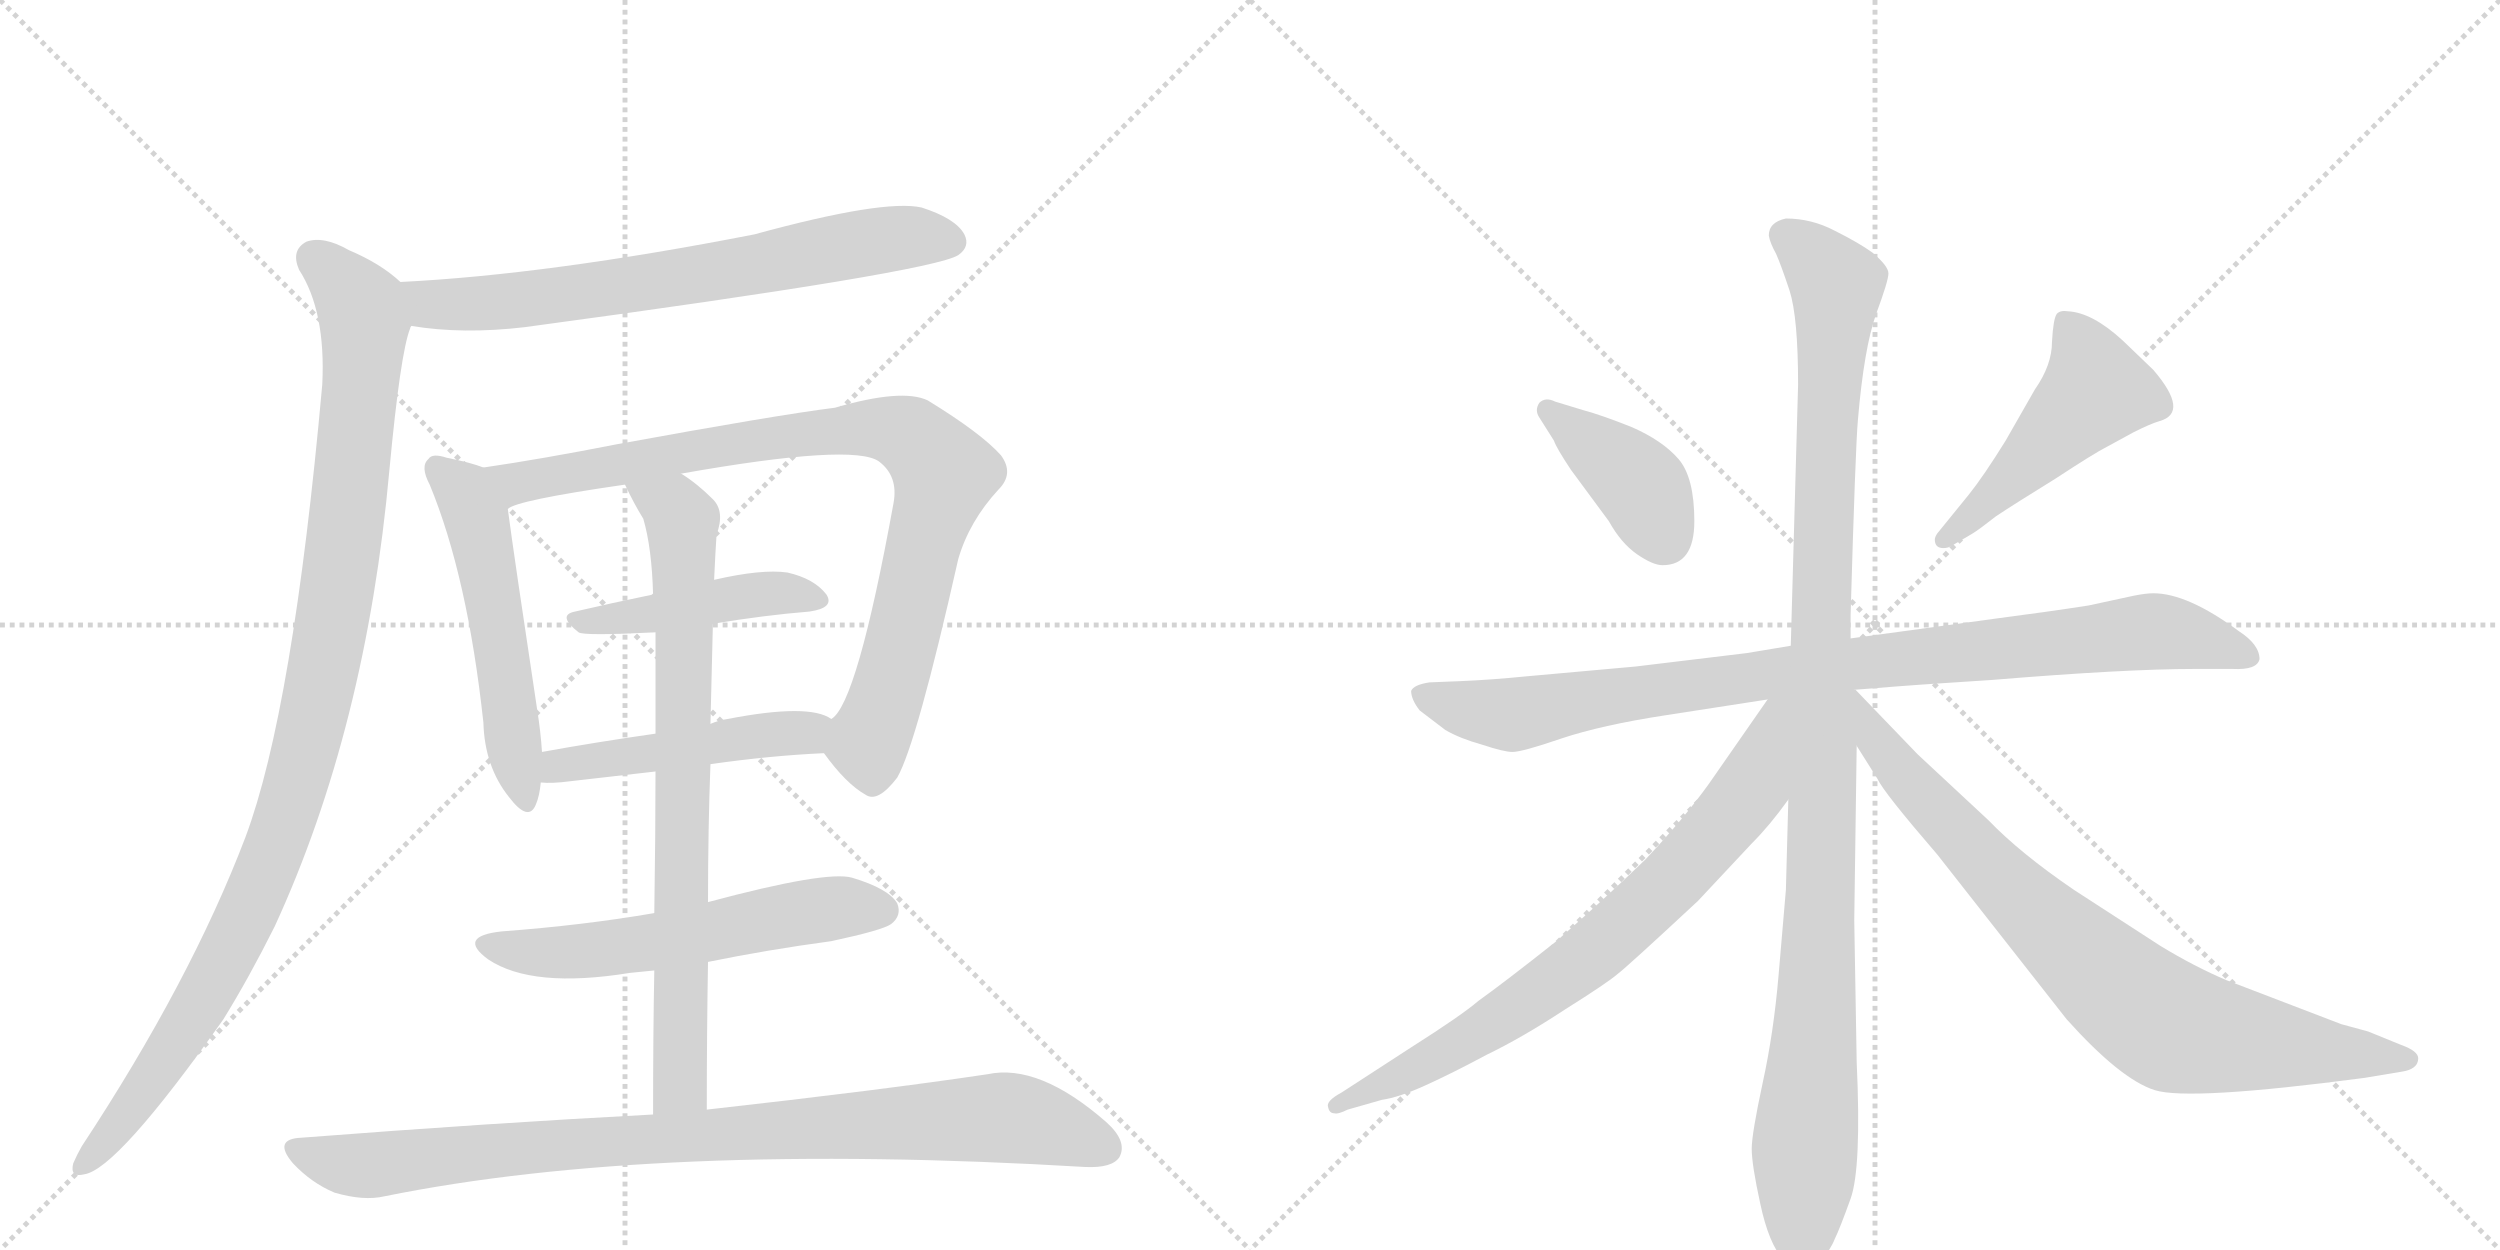 <svg version="1.1" viewBox="0 0 2048 1024" xmlns="http://www.w3.org/2000/svg">
  <g stroke="lightgray" stroke-dasharray="1,1" stroke-width="1" transform="scale(4, 4)">
    <line x1="0" y1="0" x2="256" y2="256"></line>
    <line x1="256" y1="0" x2="0" y2="256"></line>
    <line x1="128" y1="0" x2="128" y2="256"></line>
    <line x1="0" y1="128" x2="256" y2="128"></line>
    <line x1="256" y1="0" x2="512" y2="256"></line>
    <line x1="512" y1="0" x2="256" y2="256"></line>
    <line x1="384" y1="0" x2="384" y2="256"></line>
    <line x1="256" y1="128" x2="512" y2="128"></line>
  </g>
<g transform="scale(1, -1) translate(0, -850)">
   <style type="text/css">
    @keyframes keyframes0 {
      from {
       stroke: black;
       stroke-dashoffset: 708;
       stroke-width: 128;
       }
       70% {
       animation-timing-function: step-end;
       stroke: black;
       stroke-dashoffset: 0;
       stroke-width: 128;
       }
       to {
       stroke: black;
       stroke-width: 1024;
       }
       }
       #make-me-a-hanzi-animation-0 {
         animation: keyframes0 0.826s both;
         animation-delay: 0s;
         animation-timing-function: linear;
       }
    @keyframes keyframes1 {
      from {
       stroke: black;
       stroke-dashoffset: 1065;
       stroke-width: 128;
       }
       78% {
       animation-timing-function: step-end;
       stroke: black;
       stroke-dashoffset: 0;
       stroke-width: 128;
       }
       to {
       stroke: black;
       stroke-width: 1024;
       }
       }
       #make-me-a-hanzi-animation-1 {
         animation: keyframes1 1.117s both;
         animation-delay: 0.826s;
         animation-timing-function: linear;
       }
    @keyframes keyframes2 {
      from {
       stroke: black;
       stroke-dashoffset: 540;
       stroke-width: 128;
       }
       64% {
       animation-timing-function: step-end;
       stroke: black;
       stroke-dashoffset: 0;
       stroke-width: 128;
       }
       to {
       stroke: black;
       stroke-width: 1024;
       }
       }
       #make-me-a-hanzi-animation-2 {
         animation: keyframes2 0.689s both;
         animation-delay: 1.943s;
         animation-timing-function: linear;
       }
    @keyframes keyframes3 {
      from {
       stroke: black;
       stroke-dashoffset: 902;
       stroke-width: 128;
       }
       75% {
       animation-timing-function: step-end;
       stroke: black;
       stroke-dashoffset: 0;
       stroke-width: 128;
       }
       to {
       stroke: black;
       stroke-width: 1024;
       }
       }
       #make-me-a-hanzi-animation-3 {
         animation: keyframes3 0.984s both;
         animation-delay: 2.632s;
         animation-timing-function: linear;
       }
    @keyframes keyframes4 {
      from {
       stroke: black;
       stroke-dashoffset: 454;
       stroke-width: 128;
       }
       60% {
       animation-timing-function: step-end;
       stroke: black;
       stroke-dashoffset: 0;
       stroke-width: 128;
       }
       to {
       stroke: black;
       stroke-width: 1024;
       }
       }
       #make-me-a-hanzi-animation-4 {
         animation: keyframes4 0.619s both;
         animation-delay: 3.616s;
         animation-timing-function: linear;
       }
    @keyframes keyframes5 {
      from {
       stroke: black;
       stroke-dashoffset: 486;
       stroke-width: 128;
       }
       61% {
       animation-timing-function: step-end;
       stroke: black;
       stroke-dashoffset: 0;
       stroke-width: 128;
       }
       to {
       stroke: black;
       stroke-width: 1024;
       }
       }
       #make-me-a-hanzi-animation-5 {
         animation: keyframes5 0.646s both;
         animation-delay: 4.236s;
         animation-timing-function: linear;
       }
    @keyframes keyframes6 {
      from {
       stroke: black;
       stroke-dashoffset: 580;
       stroke-width: 128;
       }
       65% {
       animation-timing-function: step-end;
       stroke: black;
       stroke-dashoffset: 0;
       stroke-width: 128;
       }
       to {
       stroke: black;
       stroke-width: 1024;
       }
       }
       #make-me-a-hanzi-animation-6 {
         animation: keyframes6 0.722s both;
         animation-delay: 4.881s;
         animation-timing-function: linear;
       }
    @keyframes keyframes7 {
      from {
       stroke: black;
       stroke-dashoffset: 785;
       stroke-width: 128;
       }
       72% {
       animation-timing-function: step-end;
       stroke: black;
       stroke-dashoffset: 0;
       stroke-width: 128;
       }
       to {
       stroke: black;
       stroke-width: 1024;
       }
       }
       #make-me-a-hanzi-animation-7 {
         animation: keyframes7 0.889s both;
         animation-delay: 5.603s;
         animation-timing-function: linear;
       }
    @keyframes keyframes8 {
      from {
       stroke: black;
       stroke-dashoffset: 925;
       stroke-width: 128;
       }
       75% {
       animation-timing-function: step-end;
       stroke: black;
       stroke-dashoffset: 0;
       stroke-width: 128;
       }
       to {
       stroke: black;
       stroke-width: 1024;
       }
       }
       #make-me-a-hanzi-animation-8 {
         animation: keyframes8 1.003s both;
         animation-delay: 6.492s;
         animation-timing-function: linear;
       }
    @keyframes keyframes9 {
      from {
       stroke: black;
       stroke-dashoffset: 402;
       stroke-width: 128;
       }
       57% {
       animation-timing-function: step-end;
       stroke: black;
       stroke-dashoffset: 0;
       stroke-width: 128;
       }
       to {
       stroke: black;
       stroke-width: 1024;
       }
       }
       #make-me-a-hanzi-animation-9 {
         animation: keyframes9 0.577s both;
         animation-delay: 7.495s;
         animation-timing-function: linear;
       }
    @keyframes keyframes10 {
      from {
       stroke: black;
       stroke-dashoffset: 494;
       stroke-width: 128;
       }
       62% {
       animation-timing-function: step-end;
       stroke: black;
       stroke-dashoffset: 0;
       stroke-width: 128;
       }
       to {
       stroke: black;
       stroke-width: 1024;
       }
       }
       #make-me-a-hanzi-animation-10 {
         animation: keyframes10 0.652s both;
         animation-delay: 8.072s;
         animation-timing-function: linear;
       }
    @keyframes keyframes11 {
      from {
       stroke: black;
       stroke-dashoffset: 945;
       stroke-width: 128;
       }
       75% {
       animation-timing-function: step-end;
       stroke: black;
       stroke-dashoffset: 0;
       stroke-width: 128;
       }
       to {
       stroke: black;
       stroke-width: 1024;
       }
       }
       #make-me-a-hanzi-animation-11 {
         animation: keyframes11 1.019s both;
         animation-delay: 8.724s;
         animation-timing-function: linear;
       }
    @keyframes keyframes12 {
      from {
       stroke: black;
       stroke-dashoffset: 1110;
       stroke-width: 128;
       }
       78% {
       animation-timing-function: step-end;
       stroke: black;
       stroke-dashoffset: 0;
       stroke-width: 128;
       }
       to {
       stroke: black;
       stroke-width: 1024;
       }
       }
       #make-me-a-hanzi-animation-12 {
         animation: keyframes12 1.153s both;
         animation-delay: 9.743s;
         animation-timing-function: linear;
       }
    @keyframes keyframes13 {
      from {
       stroke: black;
       stroke-dashoffset: 764;
       stroke-width: 128;
       }
       71% {
       animation-timing-function: step-end;
       stroke: black;
       stroke-dashoffset: 0;
       stroke-width: 128;
       }
       to {
       stroke: black;
       stroke-width: 1024;
       }
       }
       #make-me-a-hanzi-animation-13 {
         animation: keyframes13 0.872s both;
         animation-delay: 10.896s;
         animation-timing-function: linear;
       }
    @keyframes keyframes14 {
      from {
       stroke: black;
       stroke-dashoffset: 828;
       stroke-width: 128;
       }
       73% {
       animation-timing-function: step-end;
       stroke: black;
       stroke-dashoffset: 0;
       stroke-width: 128;
       }
       to {
       stroke: black;
       stroke-width: 1024;
       }
       }
       #make-me-a-hanzi-animation-14 {
         animation: keyframes14 0.924s both;
         animation-delay: 11.768s;
         animation-timing-function: linear;
       }
</style>
<path d="M 337 583 Q 379 576 430 582 Q 763 627 785 641 Q 795 648 790 658 Q 783 671 755 680 Q 724 687 618 658 Q 449 625 328 619 C 298 617 307 587 337 583 Z" fill="lightgray"></path> 
<path d="M 328 619 Q 312 634 286 645 Q 265 657 251 652 Q 238 645 245 629 Q 267 595 264 535 Q 240 268 201 164 Q 156 46 67 -89 Q 63 -96 60 -103 Q 57 -115 69 -112 Q 96 -108 183 15 Q 204 49 225 91 Q 300 254 319 465 Q 328 561 336 581 Q 336 582 337 583 C 344 607 344 607 328 619 Z" fill="lightgray"></path> 
<path d="M 396 467 Q 386 471 366 475 Q 354 479 351 474 Q 344 468 352 453 Q 383 378 396 258 Q 397 222 417 197 Q 433 176 439 191 Q 442 198 443 209 L 444 234 Q 443 250 440 269 Q 421 395 416 433 C 412 462 412 462 396 467 Z" fill="lightgray"></path> 
<path d="M 675 233 Q 693 208 709 199 Q 719 192 735 213 Q 751 241 785 392 Q 794 423 818 449 Q 831 462 820 477 Q 804 495 760 522 Q 739 532 684 516 Q 636 510 505 486 Q 444 474 396 467 C 366 462 388 423 416 433 Q 422 440 512 453 L 558 462 Q 699 487 720 472 Q 736 460 732 438 Q 702 273 681 261 C 668 242 668 242 675 233 Z" fill="lightgray"></path> 
<path d="M 584 339 Q 626 346 663 349 Q 684 352 677 363 Q 667 376 645 381 Q 624 384 585 375 L 535 363 Q 501 356 471 349 Q 456 346 474 332 Q 478 329 537 332 L 584 339 Z" fill="lightgray"></path> 
<path d="M 582 224 Q 631 231 675 233 C 705 235 708 248 681 261 Q 663 274 596 261 Q 589 260 582 257 L 537 249 Q 488 242 444 234 C 414 229 413 210 443 209 Q 452 208 467 210 L 537 218 L 582 224 Z" fill="lightgray"></path> 
<path d="M 580 62 Q 629 72 681 79 Q 723 88 730 93 Q 739 100 735 110 Q 728 122 698 131 Q 677 137 580 111 L 536 102 Q 478 92 411 87 Q 374 83 400 64 Q 436 40 516 53 Q 525 54 536 55 L 580 62 Z" fill="lightgray"></path> 
<path d="M 579 -59 Q 579 4 580 62 L 580 111 Q 580 171 582 224 L 582 257 L 584 339 L 585 375 Q 586 397 587 412 Q 594 431 584 441 Q 571 454 558 462 C 534 479 499 480 512 453 Q 519 438 527 425 Q 534 401 535 363 L 537 332 L 537 249 L 537 218 Q 537 169 536 102 L 536 55 Q 535 3 535 -63 C 535 -93 579 -89 579 -59 Z" fill="lightgray"></path> 
<path d="M 535 -63 Q 402 -70 247 -82 Q 223 -83 240 -103 Q 255 -119 274 -127 Q 298 -134 315 -130 Q 537 -85 889 -106 Q 911 -107 917 -98 Q 924 -85 906 -69 Q 851 -21 809 -30 Q 722 -43 579 -59 L 535 -63 Z" fill="lightgray"></path> 
<path d="M 1362 387 Q 1388 387 1388 423 Q 1388 459 1375 474 Q 1362 489 1337 500 Q 1312 510 1297 514 L 1274 521 Q 1266 525 1261 520 Q 1257 514 1261 508 L 1273 489 Q 1275 483 1287 465 L 1318 423 Q 1328 405 1341 396 Q 1354 387 1362 387 Z" fill="lightgray"></path> 
<path d="M 1592 401 Q 1596 401 1599 403 L 1616 413 Q 1621 416 1635 427 Q 1650 437 1684 458 Q 1716 479 1726 484 L 1748 496 Q 1762 503 1769 505 Q 1794 512 1764 547 L 1739 571 Q 1714 594 1694 595 Q 1688 596 1685 593 Q 1682 589 1681 570 Q 1681 551 1667 531 L 1643 489 Q 1625 460 1613 445 L 1587 413 Q 1585 410 1585 408 Q 1585 401 1592 401 Z" fill="lightgray"></path> 
<path d="M 1467 321 L 1431 315 L 1340 304 L 1251 296 Q 1221 293 1196 292 L 1171 291 Q 1158 289 1156 284 Q 1156 277 1163 268 L 1184 252 Q 1196 245 1214 240 Q 1232 234 1239 234 Q 1247 234 1279 245 Q 1312 256 1364 264 L 1448 277 L 1520 285 L 1533 286 Q 1568 289 1632 293 Q 1741 302 1798 302 L 1829 302 Q 1849 301 1851 310 Q 1851 322 1834 333 Q 1792 364 1764 364 Q 1758 364 1748 362 L 1711 354 Q 1679 349 1633 343 L 1516 327 L 1467 321 Z" fill="lightgray"></path> 
<path d="M 1449 657 Q 1450 651 1455 642 Q 1459 633 1466 612 Q 1473 590 1473 535 L 1467 321 L 1465 195 L 1463 121 L 1457 51 Q 1453 4 1444 -37 Q 1435 -79 1435 -91 Q 1435 -104 1442 -136 Q 1449 -169 1461 -182 Q 1473 -205 1491 -184 Q 1500 -173 1503 -165 Q 1507 -157 1516 -132 Q 1525 -107 1521 -20 L 1519 96 L 1521 239 L 1516 327 L 1516 346 Q 1520 484 1522 506 Q 1527 565 1537 593 Q 1547 620 1547 626 Q 1547 632 1534 643 Q 1523 651 1503 661 Q 1484 671 1463 671 Q 1449 668 1449 657 Z" fill="lightgray"></path> 
<path d="M 1448 277 L 1400 208 Q 1380 180 1348 146 Q 1316 115 1275 79 Q 1232 45 1211 30 Q 1197 18 1156 -8 L 1099 -45 Q 1086 -52 1088 -57 Q 1089 -62 1093 -62 Q 1096 -63 1104 -59 L 1132 -51 Q 1146 -49 1168 -39 Q 1190 -29 1218 -14 Q 1247 0 1282 23 Q 1317 45 1325 52 Q 1333 58 1391 112 L 1435 159 Q 1450 174 1465 195 C 1536 289 1465 302 1448 277 Z" fill="lightgray"></path> 
<path d="M 1521 239 L 1538 212 Q 1543 201 1587 150 L 1693 15 Q 1737 -34 1765 -43 Q 1793 -52 1937 -33 L 1967 -28 Q 1981 -26 1981 -17 Q 1981 -11 1967 -6 L 1940 5 L 1918 11 L 1824 47 Q 1798 58 1770 75 L 1699 121 Q 1655 151 1629 178 L 1571 232 L 1520 285 L 1518 285 C 1496 305 1505 264 1521 239 Z" fill="lightgray"></path> 
      <clipPath id="make-me-a-hanzi-clip-0">
      <path d="M 337 583 Q 379 576 430 582 Q 763 627 785 641 Q 795 648 790 658 Q 783 671 755 680 Q 724 687 618 658 Q 449 625 328 619 C 298 617 307 587 337 583 Z" fill="lightgray"></path>
      </clipPath>
      <path clip-path="url(#make-me-a-hanzi-clip-0)" d="M 335 614 L 360 600 L 441 604 L 742 656 L 779 652 " fill="none" id="make-me-a-hanzi-animation-0" stroke-dasharray="580 1160" stroke-linecap="round"></path>

      <clipPath id="make-me-a-hanzi-clip-1">
      <path d="M 328 619 Q 312 634 286 645 Q 265 657 251 652 Q 238 645 245 629 Q 267 595 264 535 Q 240 268 201 164 Q 156 46 67 -89 Q 63 -96 60 -103 Q 57 -115 69 -112 Q 96 -108 183 15 Q 204 49 225 91 Q 300 254 319 465 Q 328 561 336 581 Q 336 582 337 583 C 344 607 344 607 328 619 Z" fill="lightgray"></path>
      </clipPath>
      <path clip-path="url(#make-me-a-hanzi-clip-1)" d="M 258 638 L 296 599 L 298 579 L 285 427 L 256 258 L 227 160 L 174 44 L 121 -41 L 69 -103 " fill="none" id="make-me-a-hanzi-animation-1" stroke-dasharray="937 1874" stroke-linecap="round"></path>

      <clipPath id="make-me-a-hanzi-clip-2">
      <path d="M 396 467 Q 386 471 366 475 Q 354 479 351 474 Q 344 468 352 453 Q 383 378 396 258 Q 397 222 417 197 Q 433 176 439 191 Q 442 198 443 209 L 444 234 Q 443 250 440 269 Q 421 395 416 433 C 412 462 412 462 396 467 Z" fill="lightgray"></path>
      </clipPath>
      <path clip-path="url(#make-me-a-hanzi-clip-2)" d="M 359 466 L 380 447 L 390 426 L 429 197 " fill="none" id="make-me-a-hanzi-animation-2" stroke-dasharray="412 824" stroke-linecap="round"></path>

      <clipPath id="make-me-a-hanzi-clip-3">
      <path d="M 675 233 Q 693 208 709 199 Q 719 192 735 213 Q 751 241 785 392 Q 794 423 818 449 Q 831 462 820 477 Q 804 495 760 522 Q 739 532 684 516 Q 636 510 505 486 Q 444 474 396 467 C 366 462 388 423 416 433 Q 422 440 512 453 L 558 462 Q 699 487 720 472 Q 736 460 732 438 Q 702 273 681 261 C 668 242 668 242 675 233 Z" fill="lightgray"></path>
      </clipPath>
      <path clip-path="url(#make-me-a-hanzi-clip-3)" d="M 404 464 L 423 454 L 699 500 L 732 498 L 751 489 L 774 462 L 734 304 L 712 244 L 715 216 " fill="none" id="make-me-a-hanzi-animation-3" stroke-dasharray="774 1548" stroke-linecap="round"></path>

      <clipPath id="make-me-a-hanzi-clip-4">
      <path d="M 584 339 Q 626 346 663 349 Q 684 352 677 363 Q 667 376 645 381 Q 624 384 585 375 L 535 363 Q 501 356 471 349 Q 456 346 474 332 Q 478 329 537 332 L 584 339 Z" fill="lightgray"></path>
      </clipPath>
      <path clip-path="url(#make-me-a-hanzi-clip-4)" d="M 472 340 L 523 343 L 614 363 L 668 359 " fill="none" id="make-me-a-hanzi-animation-4" stroke-dasharray="326 652" stroke-linecap="round"></path>

      <clipPath id="make-me-a-hanzi-clip-5">
      <path d="M 582 224 Q 631 231 675 233 C 705 235 708 248 681 261 Q 663 274 596 261 Q 589 260 582 257 L 537 249 Q 488 242 444 234 C 414 229 413 210 443 209 Q 452 208 467 210 L 537 218 L 582 224 Z" fill="lightgray"></path>
      </clipPath>
      <path clip-path="url(#make-me-a-hanzi-clip-5)" d="M 448 215 L 469 225 L 674 255 " fill="none" id="make-me-a-hanzi-animation-5" stroke-dasharray="358 716" stroke-linecap="round"></path>

      <clipPath id="make-me-a-hanzi-clip-6">
      <path d="M 580 62 Q 629 72 681 79 Q 723 88 730 93 Q 739 100 735 110 Q 728 122 698 131 Q 677 137 580 111 L 536 102 Q 478 92 411 87 Q 374 83 400 64 Q 436 40 516 53 Q 525 54 536 55 L 580 62 Z" fill="lightgray"></path>
      </clipPath>
      <path clip-path="url(#make-me-a-hanzi-clip-6)" d="M 403 77 L 431 70 L 470 70 L 679 106 L 723 104 " fill="none" id="make-me-a-hanzi-animation-6" stroke-dasharray="452 904" stroke-linecap="round"></path>

      <clipPath id="make-me-a-hanzi-clip-7">
      <path d="M 579 -59 Q 579 4 580 62 L 580 111 Q 580 171 582 224 L 582 257 L 584 339 L 585 375 Q 586 397 587 412 Q 594 431 584 441 Q 571 454 558 462 C 534 479 499 480 512 453 Q 519 438 527 425 Q 534 401 535 363 L 537 332 L 537 249 L 537 218 Q 537 169 536 102 L 536 55 Q 535 3 535 -63 C 535 -93 579 -89 579 -59 Z" fill="lightgray"></path>
      </clipPath>
      <path clip-path="url(#make-me-a-hanzi-clip-7)" d="M 521 448 L 559 423 L 557 -36 L 542 -55 " fill="none" id="make-me-a-hanzi-animation-7" stroke-dasharray="657 1314" stroke-linecap="round"></path>

      <clipPath id="make-me-a-hanzi-clip-8">
      <path d="M 535 -63 Q 402 -70 247 -82 Q 223 -83 240 -103 Q 255 -119 274 -127 Q 298 -134 315 -130 Q 537 -85 889 -106 Q 911 -107 917 -98 Q 924 -85 906 -69 Q 851 -21 809 -30 Q 722 -43 579 -59 L 535 -63 Z" fill="lightgray"></path>
      </clipPath>
      <path clip-path="url(#make-me-a-hanzi-clip-8)" d="M 243 -92 L 298 -105 L 443 -89 L 808 -66 L 841 -68 L 905 -90 " fill="none" id="make-me-a-hanzi-animation-8" stroke-dasharray="797 1594" stroke-linecap="round"></path>

      <clipPath id="make-me-a-hanzi-clip-9">
      <path d="M 1362 387 Q 1388 387 1388 423 Q 1388 459 1375 474 Q 1362 489 1337 500 Q 1312 510 1297 514 L 1274 521 Q 1266 525 1261 520 Q 1257 514 1261 508 L 1273 489 Q 1275 483 1287 465 L 1318 423 Q 1328 405 1341 396 Q 1354 387 1362 387 Z" fill="lightgray"></path>
      </clipPath>
      <path clip-path="url(#make-me-a-hanzi-clip-9)" d="M 1268 514 L 1345 451 L 1364 409 " fill="none" id="make-me-a-hanzi-animation-9" stroke-dasharray="274 548" stroke-linecap="round"></path>

      <clipPath id="make-me-a-hanzi-clip-10">
      <path d="M 1592 401 Q 1596 401 1599 403 L 1616 413 Q 1621 416 1635 427 Q 1650 437 1684 458 Q 1716 479 1726 484 L 1748 496 Q 1762 503 1769 505 Q 1794 512 1764 547 L 1739 571 Q 1714 594 1694 595 Q 1688 596 1685 593 Q 1682 589 1681 570 Q 1681 551 1667 531 L 1643 489 Q 1625 460 1613 445 L 1587 413 Q 1585 410 1585 408 Q 1585 401 1592 401 Z" fill="lightgray"></path>
      </clipPath>
      <path clip-path="url(#make-me-a-hanzi-clip-10)" d="M 1691 587 L 1708 560 L 1717 530 L 1592 408 " fill="none" id="make-me-a-hanzi-animation-10" stroke-dasharray="366 732" stroke-linecap="round"></path>

      <clipPath id="make-me-a-hanzi-clip-11">
      <path d="M 1467 321 L 1431 315 L 1340 304 L 1251 296 Q 1221 293 1196 292 L 1171 291 Q 1158 289 1156 284 Q 1156 277 1163 268 L 1184 252 Q 1196 245 1214 240 Q 1232 234 1239 234 Q 1247 234 1279 245 Q 1312 256 1364 264 L 1448 277 L 1520 285 L 1533 286 Q 1568 289 1632 293 Q 1741 302 1798 302 L 1829 302 Q 1849 301 1851 310 Q 1851 322 1834 333 Q 1792 364 1764 364 Q 1758 364 1748 362 L 1711 354 Q 1679 349 1633 343 L 1516 327 L 1467 321 Z" fill="lightgray"></path>
      </clipPath>
      <path clip-path="url(#make-me-a-hanzi-clip-11)" d="M 1162 282 L 1198 269 L 1239 264 L 1464 300 L 1763 333 L 1841 313 " fill="none" id="make-me-a-hanzi-animation-11" stroke-dasharray="817 1634" stroke-linecap="round"></path>

      <clipPath id="make-me-a-hanzi-clip-12">
      <path d="M 1449 657 Q 1450 651 1455 642 Q 1459 633 1466 612 Q 1473 590 1473 535 L 1467 321 L 1465 195 L 1463 121 L 1457 51 Q 1453 4 1444 -37 Q 1435 -79 1435 -91 Q 1435 -104 1442 -136 Q 1449 -169 1461 -182 Q 1473 -205 1491 -184 Q 1500 -173 1503 -165 Q 1507 -157 1516 -132 Q 1525 -107 1521 -20 L 1519 96 L 1521 239 L 1516 327 L 1516 346 Q 1520 484 1522 506 Q 1527 565 1537 593 Q 1547 620 1547 626 Q 1547 632 1534 643 Q 1523 651 1503 661 Q 1484 671 1463 671 Q 1449 668 1449 657 Z" fill="lightgray"></path>
      </clipPath>
      <path clip-path="url(#make-me-a-hanzi-clip-12)" d="M 1462 657 L 1486 639 L 1505 613 L 1494 450 L 1492 120 L 1476 -178 " fill="none" id="make-me-a-hanzi-animation-12" stroke-dasharray="982 1964" stroke-linecap="round"></path>

      <clipPath id="make-me-a-hanzi-clip-13">
      <path d="M 1448 277 L 1400 208 Q 1380 180 1348 146 Q 1316 115 1275 79 Q 1232 45 1211 30 Q 1197 18 1156 -8 L 1099 -45 Q 1086 -52 1088 -57 Q 1089 -62 1093 -62 Q 1096 -63 1104 -59 L 1132 -51 Q 1146 -49 1168 -39 Q 1190 -29 1218 -14 Q 1247 0 1282 23 Q 1317 45 1325 52 Q 1333 58 1391 112 L 1435 159 Q 1450 174 1465 195 C 1536 289 1465 302 1448 277 Z" fill="lightgray"></path>
      </clipPath>
      <path clip-path="url(#make-me-a-hanzi-clip-13)" d="M 1462 272 L 1453 265 L 1435 205 L 1348 107 L 1250 29 L 1167 -22 L 1094 -56 " fill="none" id="make-me-a-hanzi-animation-13" stroke-dasharray="636 1272" stroke-linecap="round"></path>

      <clipPath id="make-me-a-hanzi-clip-14">
      <path d="M 1521 239 L 1538 212 Q 1543 201 1587 150 L 1693 15 Q 1737 -34 1765 -43 Q 1793 -52 1937 -33 L 1967 -28 Q 1981 -26 1981 -17 Q 1981 -11 1967 -6 L 1940 5 L 1918 11 L 1824 47 Q 1798 58 1770 75 L 1699 121 Q 1655 151 1629 178 L 1571 232 L 1520 285 L 1518 285 C 1496 305 1505 264 1521 239 Z" fill="lightgray"></path>
      </clipPath>
      <path clip-path="url(#make-me-a-hanzi-clip-14)" d="M 1520 277 L 1538 241 L 1581 190 L 1677 92 L 1760 20 L 1806 2 L 1973 -18 " fill="none" id="make-me-a-hanzi-animation-14" stroke-dasharray="700 1400" stroke-linecap="round"></path>

</g>
</svg>
